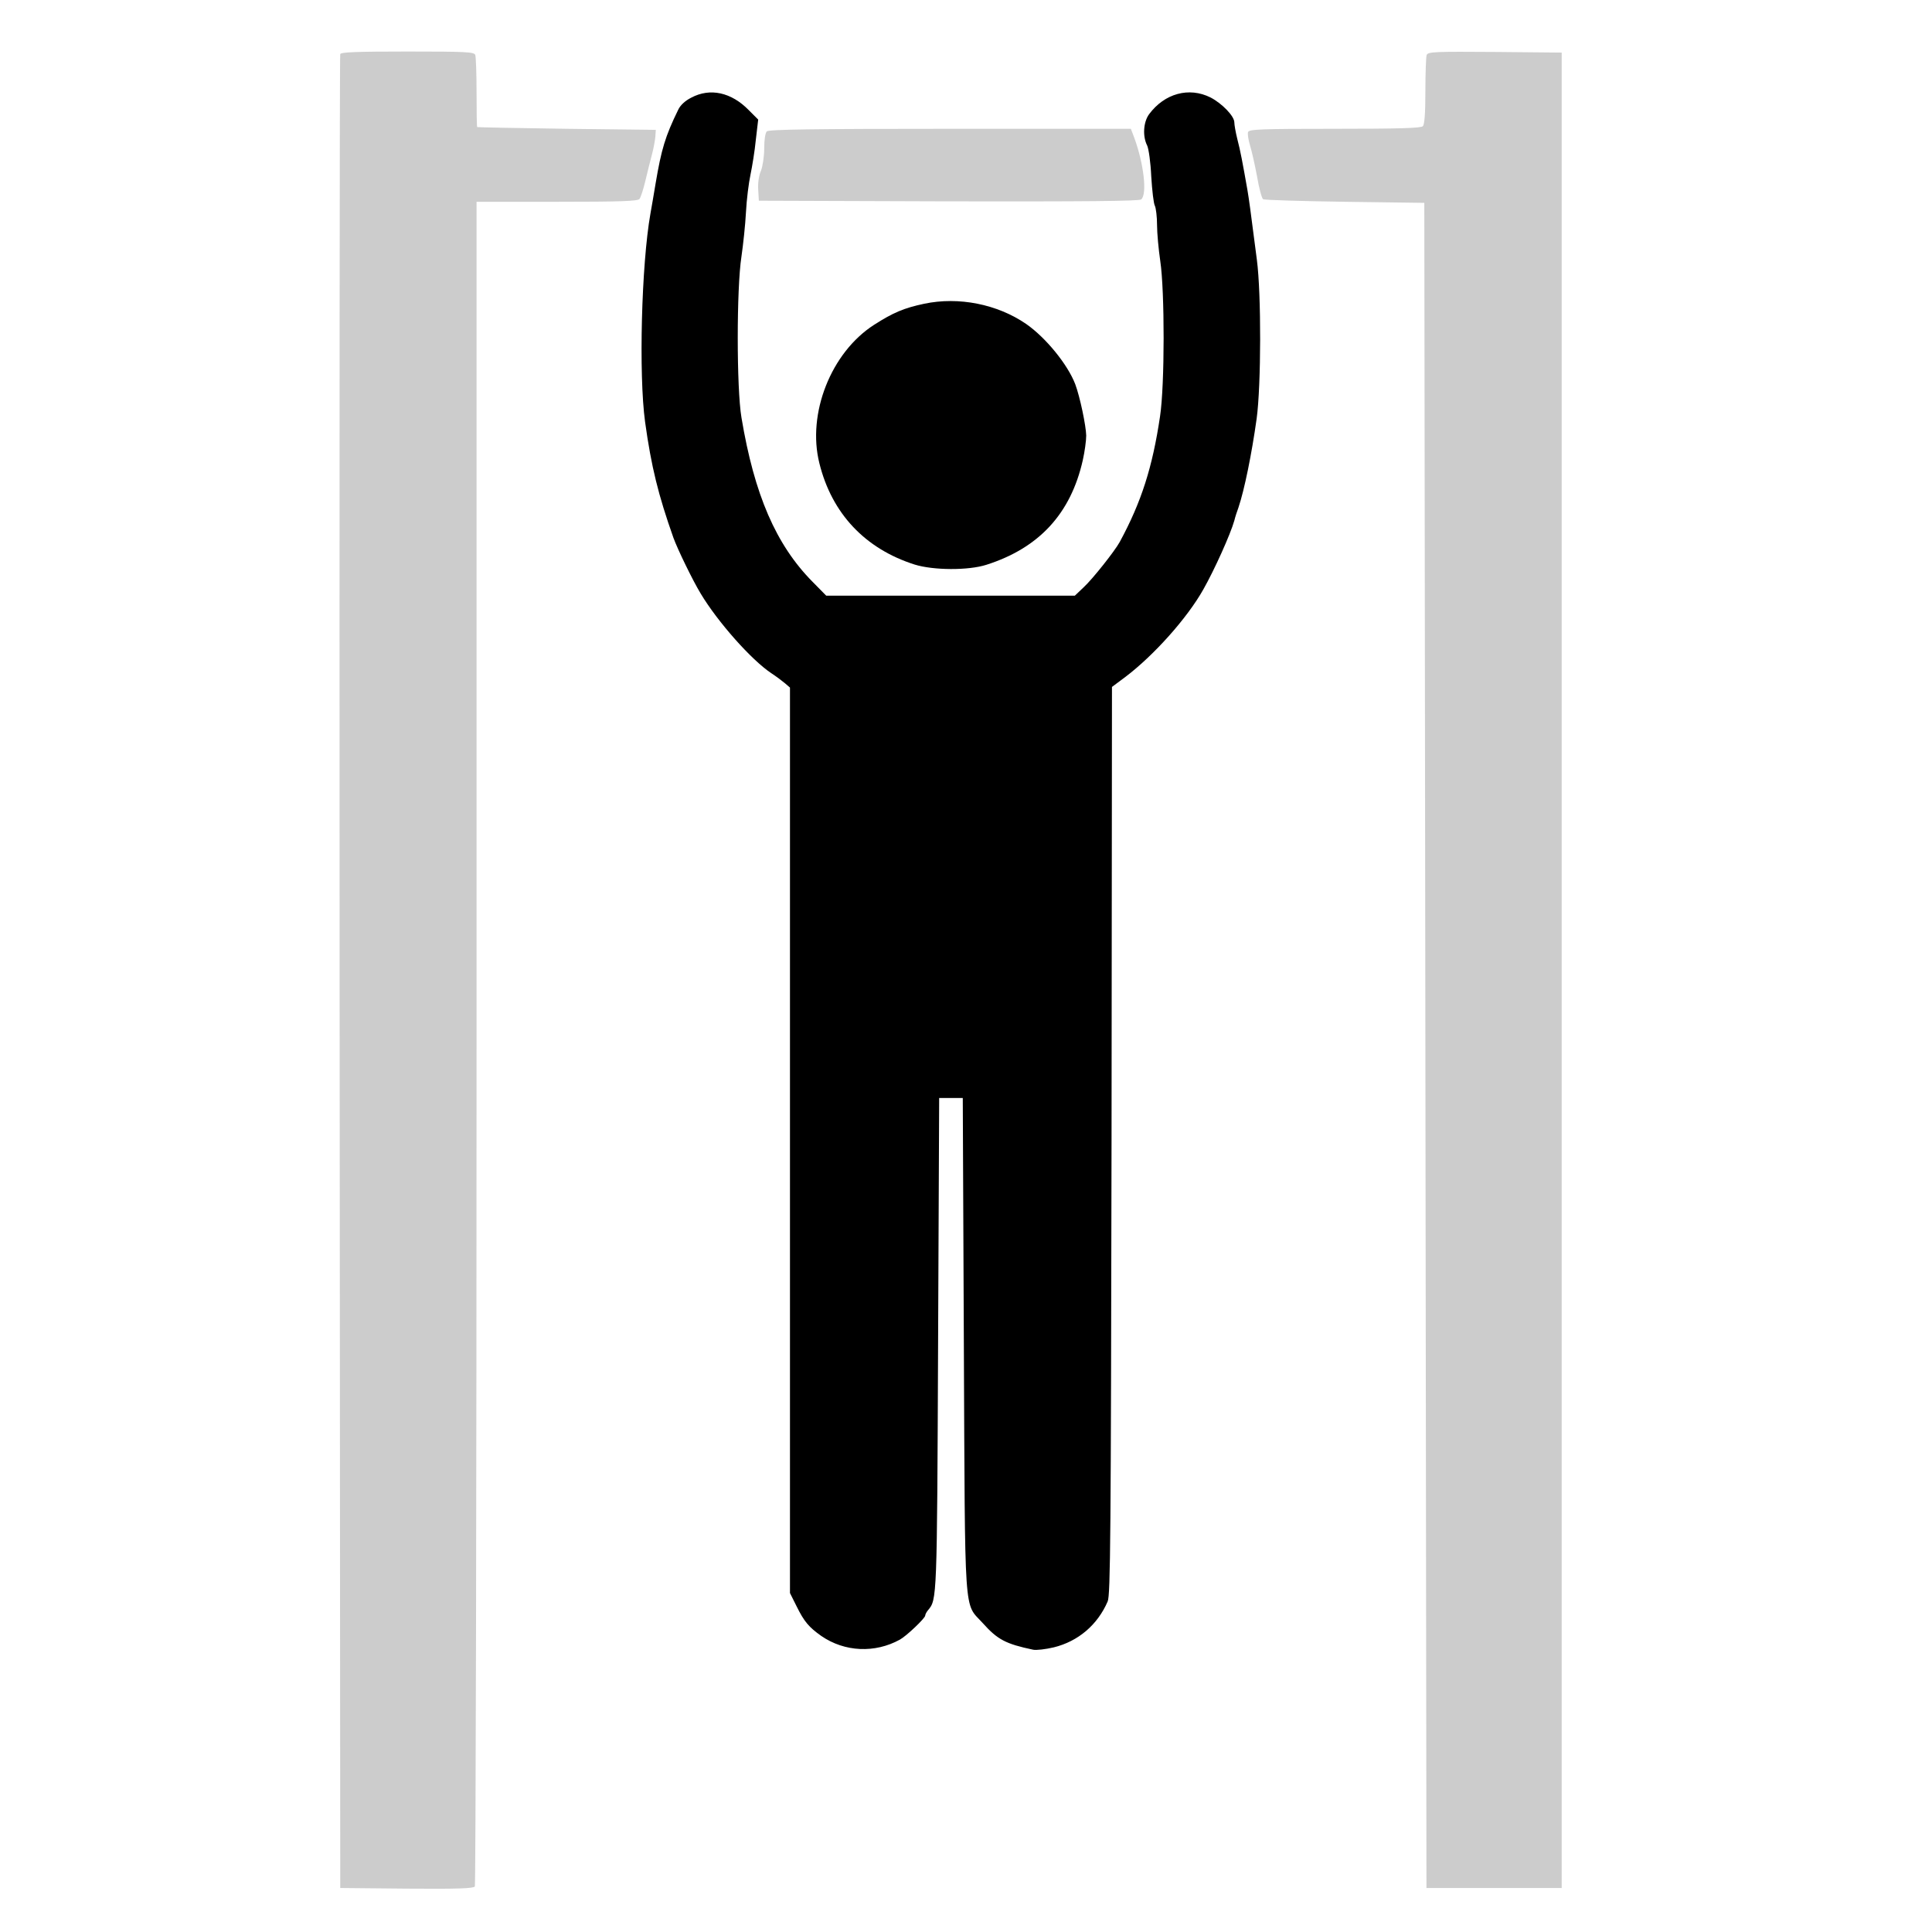 <svg version="1.0" xmlns="http://www.w3.org/2000/svg"
 width="100%" height="100%" viewBox="0 0 900 900"
 preserveAspectRatio="xMidYMid meet">
<g transform="translate(0,900) scale(0.1,-0.1)"
fill="#000000" stroke="none">
<path fill="#cccccc" d="M1585 8748 c-3 -7 -4 -1932 -3 -4278 l3 -4265 309 -3 c241 -2 311 1
318 10 4 7 8 1776 8 3931 l0 3917 374 0 c299 0 376 3 385 13 6 8 18 45 27 83
9 38 23 94 31 124 8 30 15 69 16 85 l2 30 -415 5 c-228 3 -416 7 -417 8 -2 1
-3 74 -3 161 0 88 -3 166 -6 175 -5 14 -43 16 -315 16 -239 0 -311 -3 -314
-12z"/>
<path fill="#cccccc" d="M6646 8744 c-3 -8 -6 -84 -6 -168 0 -105 -4 -156 -12 -164 -9 -9
-114 -12 -410 -12 -341 0 -399 -2 -404 -15 -3 -8 1 -36 9 -62 8 -26 23 -92 33
-146 9 -54 22 -101 28 -105 6 -4 178 -9 381 -12 l370 -5 5 -3925 5 -3925 315
0 315 0 0 4275 0 4275 -311 3 c-278 2 -312 1 -318 -14z"/>
<path d="M3220 8545 c-28 -14 -51 -35 -61 -57 -60 -123 -78 -183 -105 -343 -8
-49 -19 -112 -24 -140 -42 -237 -55 -750 -25 -970 29 -210 62 -342 132 -540
20 -55 90 -199 127 -260 79 -132 237 -310 329 -371 23 -15 52 -37 65 -48 l22
-19 0 -2109 0 -2109 31 -62 c35 -71 57 -97 115 -138 109 -75 250 -81 366 -17
31 17 118 100 118 112 0 5 6 17 13 25 42 50 42 45 47 1241 l5 1145 55 0 55 0
5 -1150 c6 -1301 -1 -1197 88 -1296 69 -77 107 -97 235 -124 15 -3 58 2 96 11
114 28 204 105 251 214 13 31 15 296 18 2148 l2 2112 63 47 c132 100 288 274
363 408 51 90 126 256 144 320 4 17 13 44 19 60 28 83 62 250 85 415 21 154
22 580 1 740 -32 248 -36 277 -44 325 -22 125 -33 184 -47 237 -8 32 -14 67
-14 78 0 29 -57 88 -111 116 -100 50 -214 19 -286 -78 -27 -37 -31 -103 -9
-146 7 -15 16 -77 19 -144 4 -65 11 -127 17 -137 5 -11 10 -51 10 -89 0 -38 7
-113 15 -168 21 -140 21 -578 -1 -723 -35 -237 -87 -400 -188 -586 -23 -42
-126 -172 -167 -210 l-42 -40 -579 0 -579 0 -64 65 c-170 172 -271 405 -331
765 -23 136 -23 603 0 750 8 55 18 148 21 206 3 59 13 138 21 175 8 38 20 111
25 163 l11 94 -44 44 c-81 83 -180 105 -268 58z"/>
<path fill="#cccccc" d="M3572 8388 c-7 -7 -12 -40 -12 -79 0 -37 -7 -83 -15 -104 -10 -22
-15 -58 -13 -88 l3 -52 884 -3 c645 -1 887 1 897 9 29 24 12 167 -32 287 l-16
42 -842 0 c-642 0 -845 -3 -854 -12z"/>
<path d="M4305 7585 c-94 -20 -144 -41 -233 -98 -201 -129 -313 -414 -255
-645 58 -235 214 -399 444 -472 87 -27 250 -28 334 -1 245 78 393 238 449 487
9 40 16 91 16 115 -1 46 -29 180 -51 239 -35 92 -138 218 -229 281 -134 92
-314 128 -475 94z"/>
</g>
</svg>